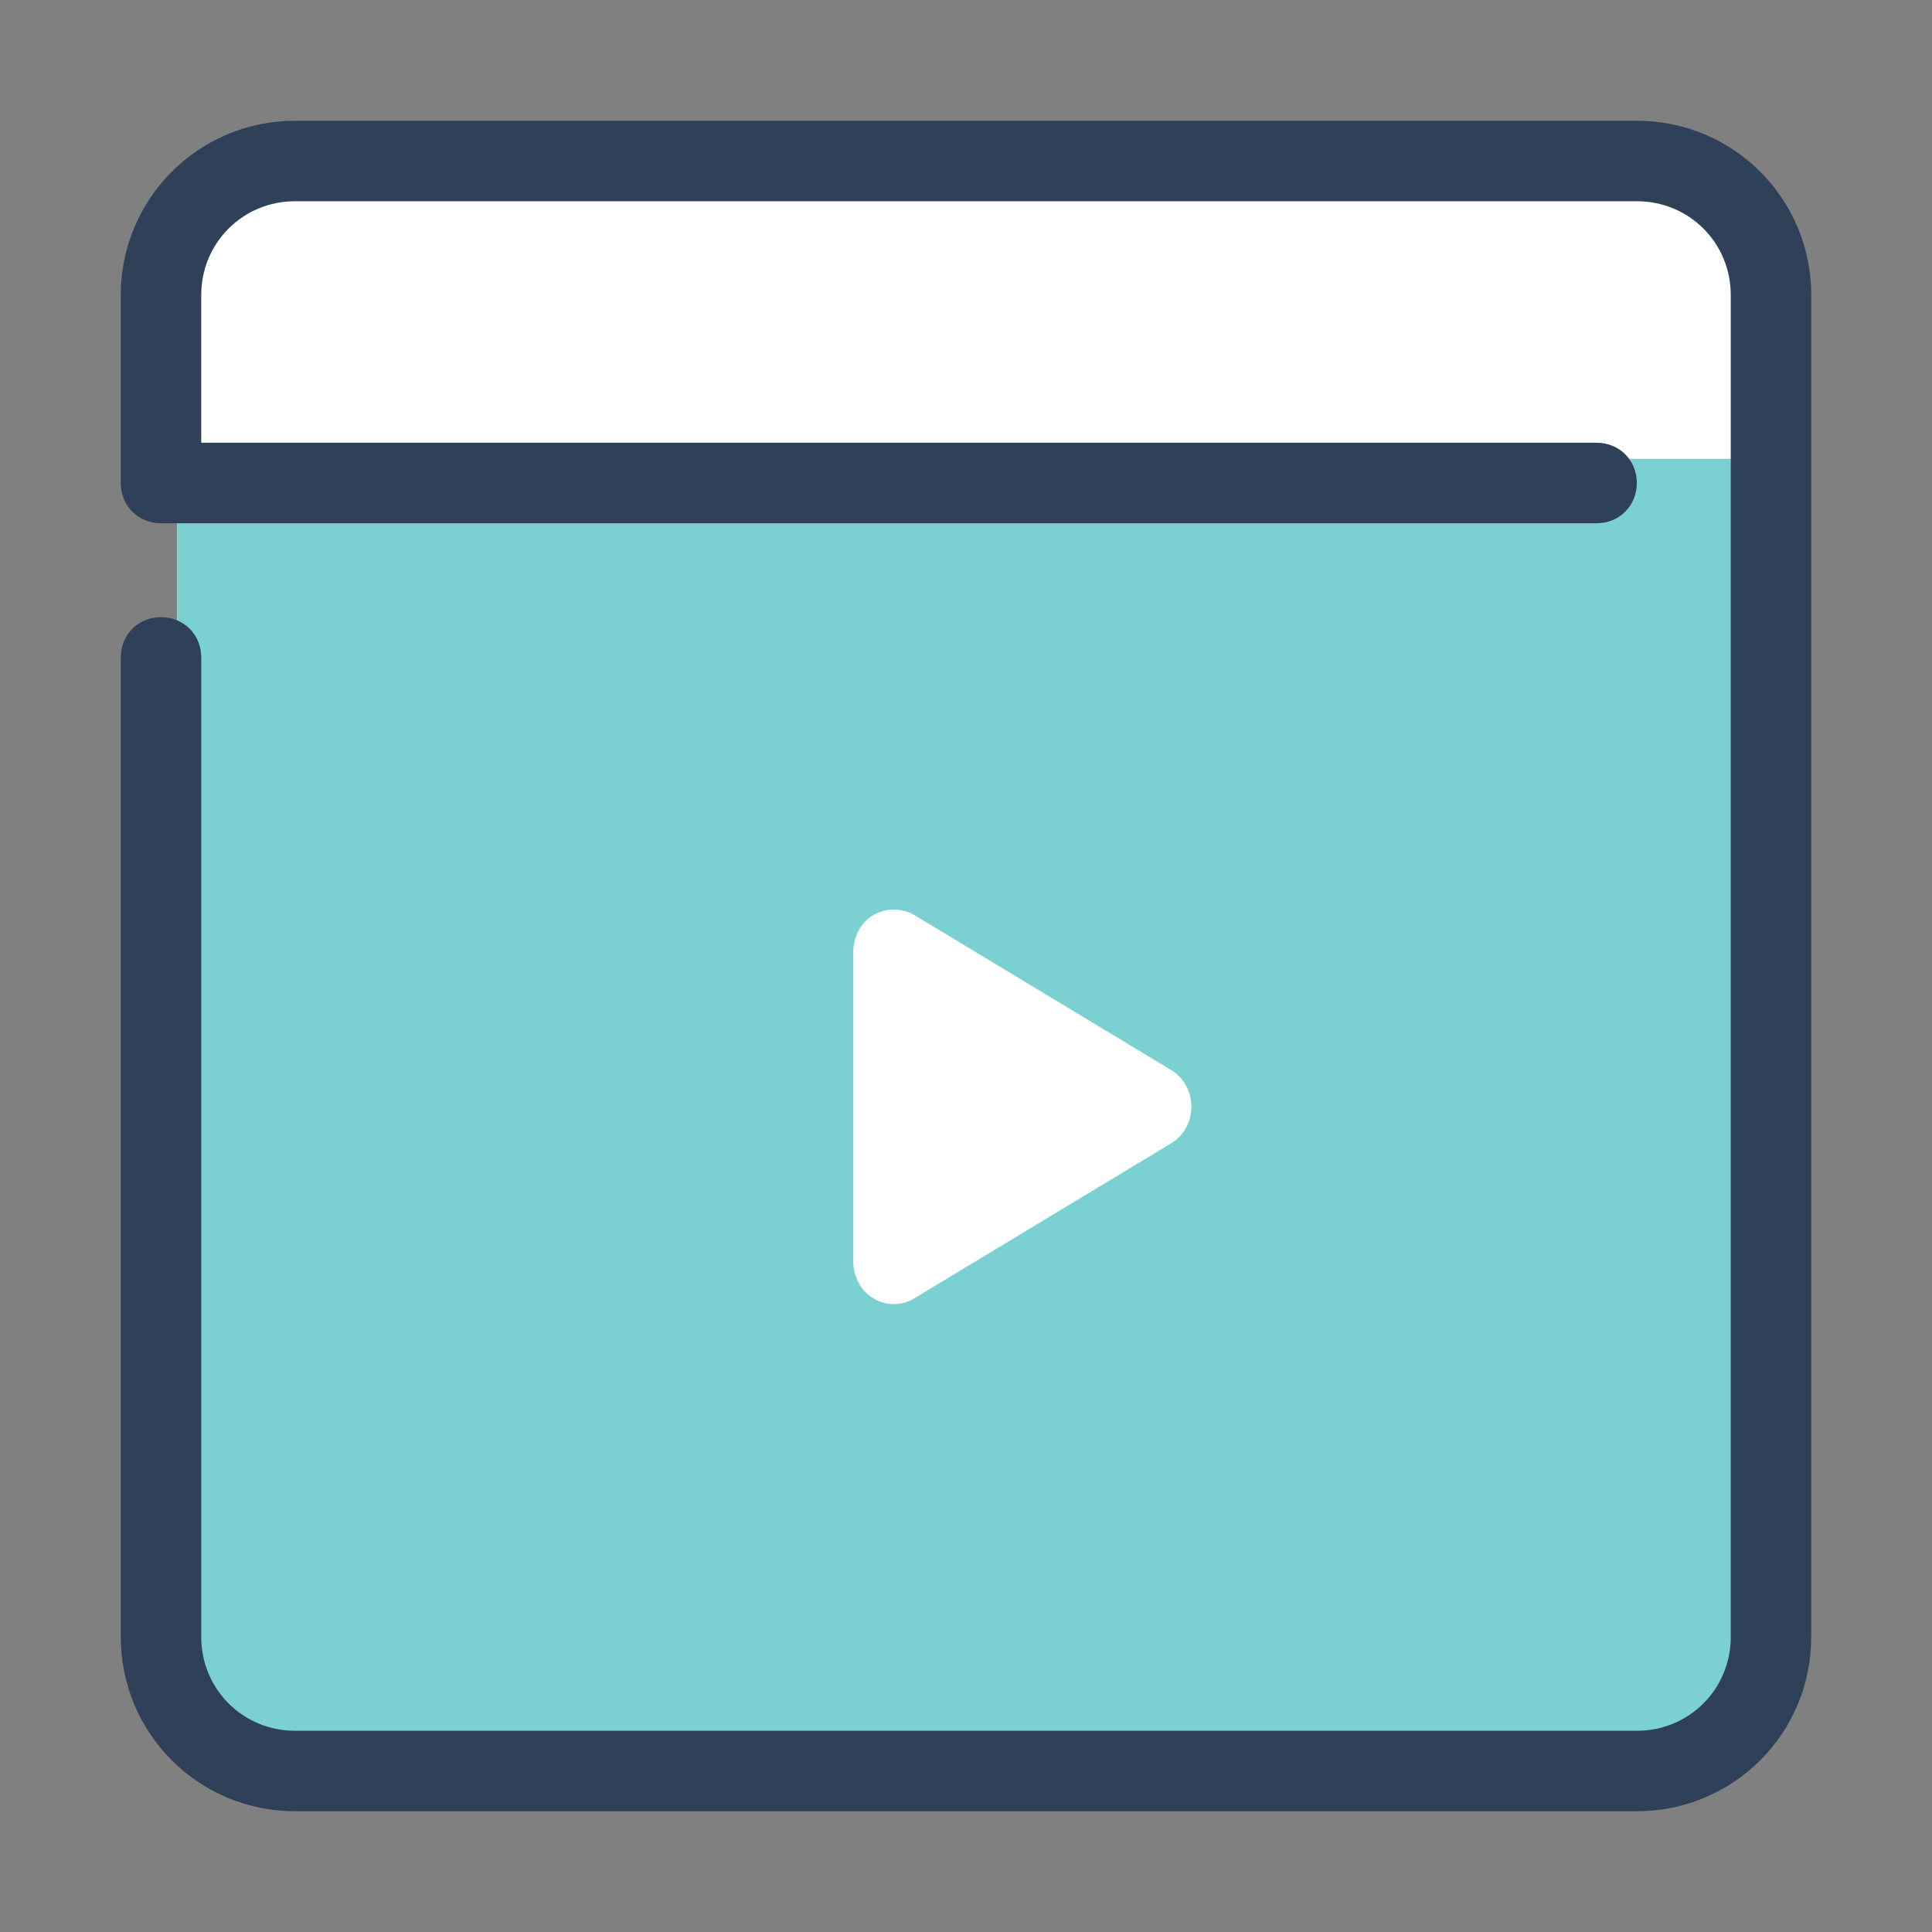 <svg width="32" height="32" viewBox="0 0 32 32" fill="none" xmlns="http://www.w3.org/2000/svg">
<rect x="0" y="0" width="32" height="32" fill="#808080" stroke="none"/>
<path d="M26.889 29.067H5.111C3.914 29.067 2.934 28.087 2.934 26.889V5.111C2.934 3.914 3.914 2.934 5.111 2.934H26.889C28.087 2.934 29.067 3.914 29.067 5.111V26.889C29.067 28.087 28.087 29.067 26.889 29.067Z" fill="white"/>
<path d="M29.067 7.6H2.934V26.83C2.934 28.06 3.914 29.066 5.111 29.066H26.889C28.087 29.066 29.067 28.06 29.067 26.83V7.6Z" fill="#7BD1D1"/>
<path d="M27.111 30H4.889C3.289 30 2 28.711 2 27.111V10.889C2 10.511 2.289 10.222 2.667 10.222C3.044 10.222 3.333 10.511 3.333 10.889V27.111C3.333 27.978 4.022 28.667 4.889 28.667H27.111C27.978 28.667 28.667 27.978 28.667 27.111V4.889C28.667 4.022 27.978 3.333 27.111 3.333H4.889C4.022 3.333 3.333 4.022 3.333 4.889V7.333H26.444C26.822 7.333 27.111 7.622 27.111 8C27.111 8.378 26.822 8.667 26.444 8.667H2.667C2.289 8.667 2 8.378 2 8V4.889C2 3.289 3.289 2 4.889 2H27.111C28.711 2 30 3.289 30 4.889V27.111C30 28.711 28.711 30 27.111 30Z" fill="#2F4158"/>
<path d="M19.397 17.723L15.141 15.154C14.939 15.037 14.67 15.037 14.469 15.154C14.267 15.271 14.133 15.504 14.133 15.761V20.899C14.133 21.156 14.267 21.39 14.469 21.506C14.581 21.576 14.693 21.6 14.805 21.6C14.917 21.6 15.029 21.576 15.141 21.506L19.397 18.937C19.598 18.821 19.733 18.587 19.733 18.33C19.733 18.073 19.598 17.84 19.397 17.723Z" fill="white"/>
</svg>
